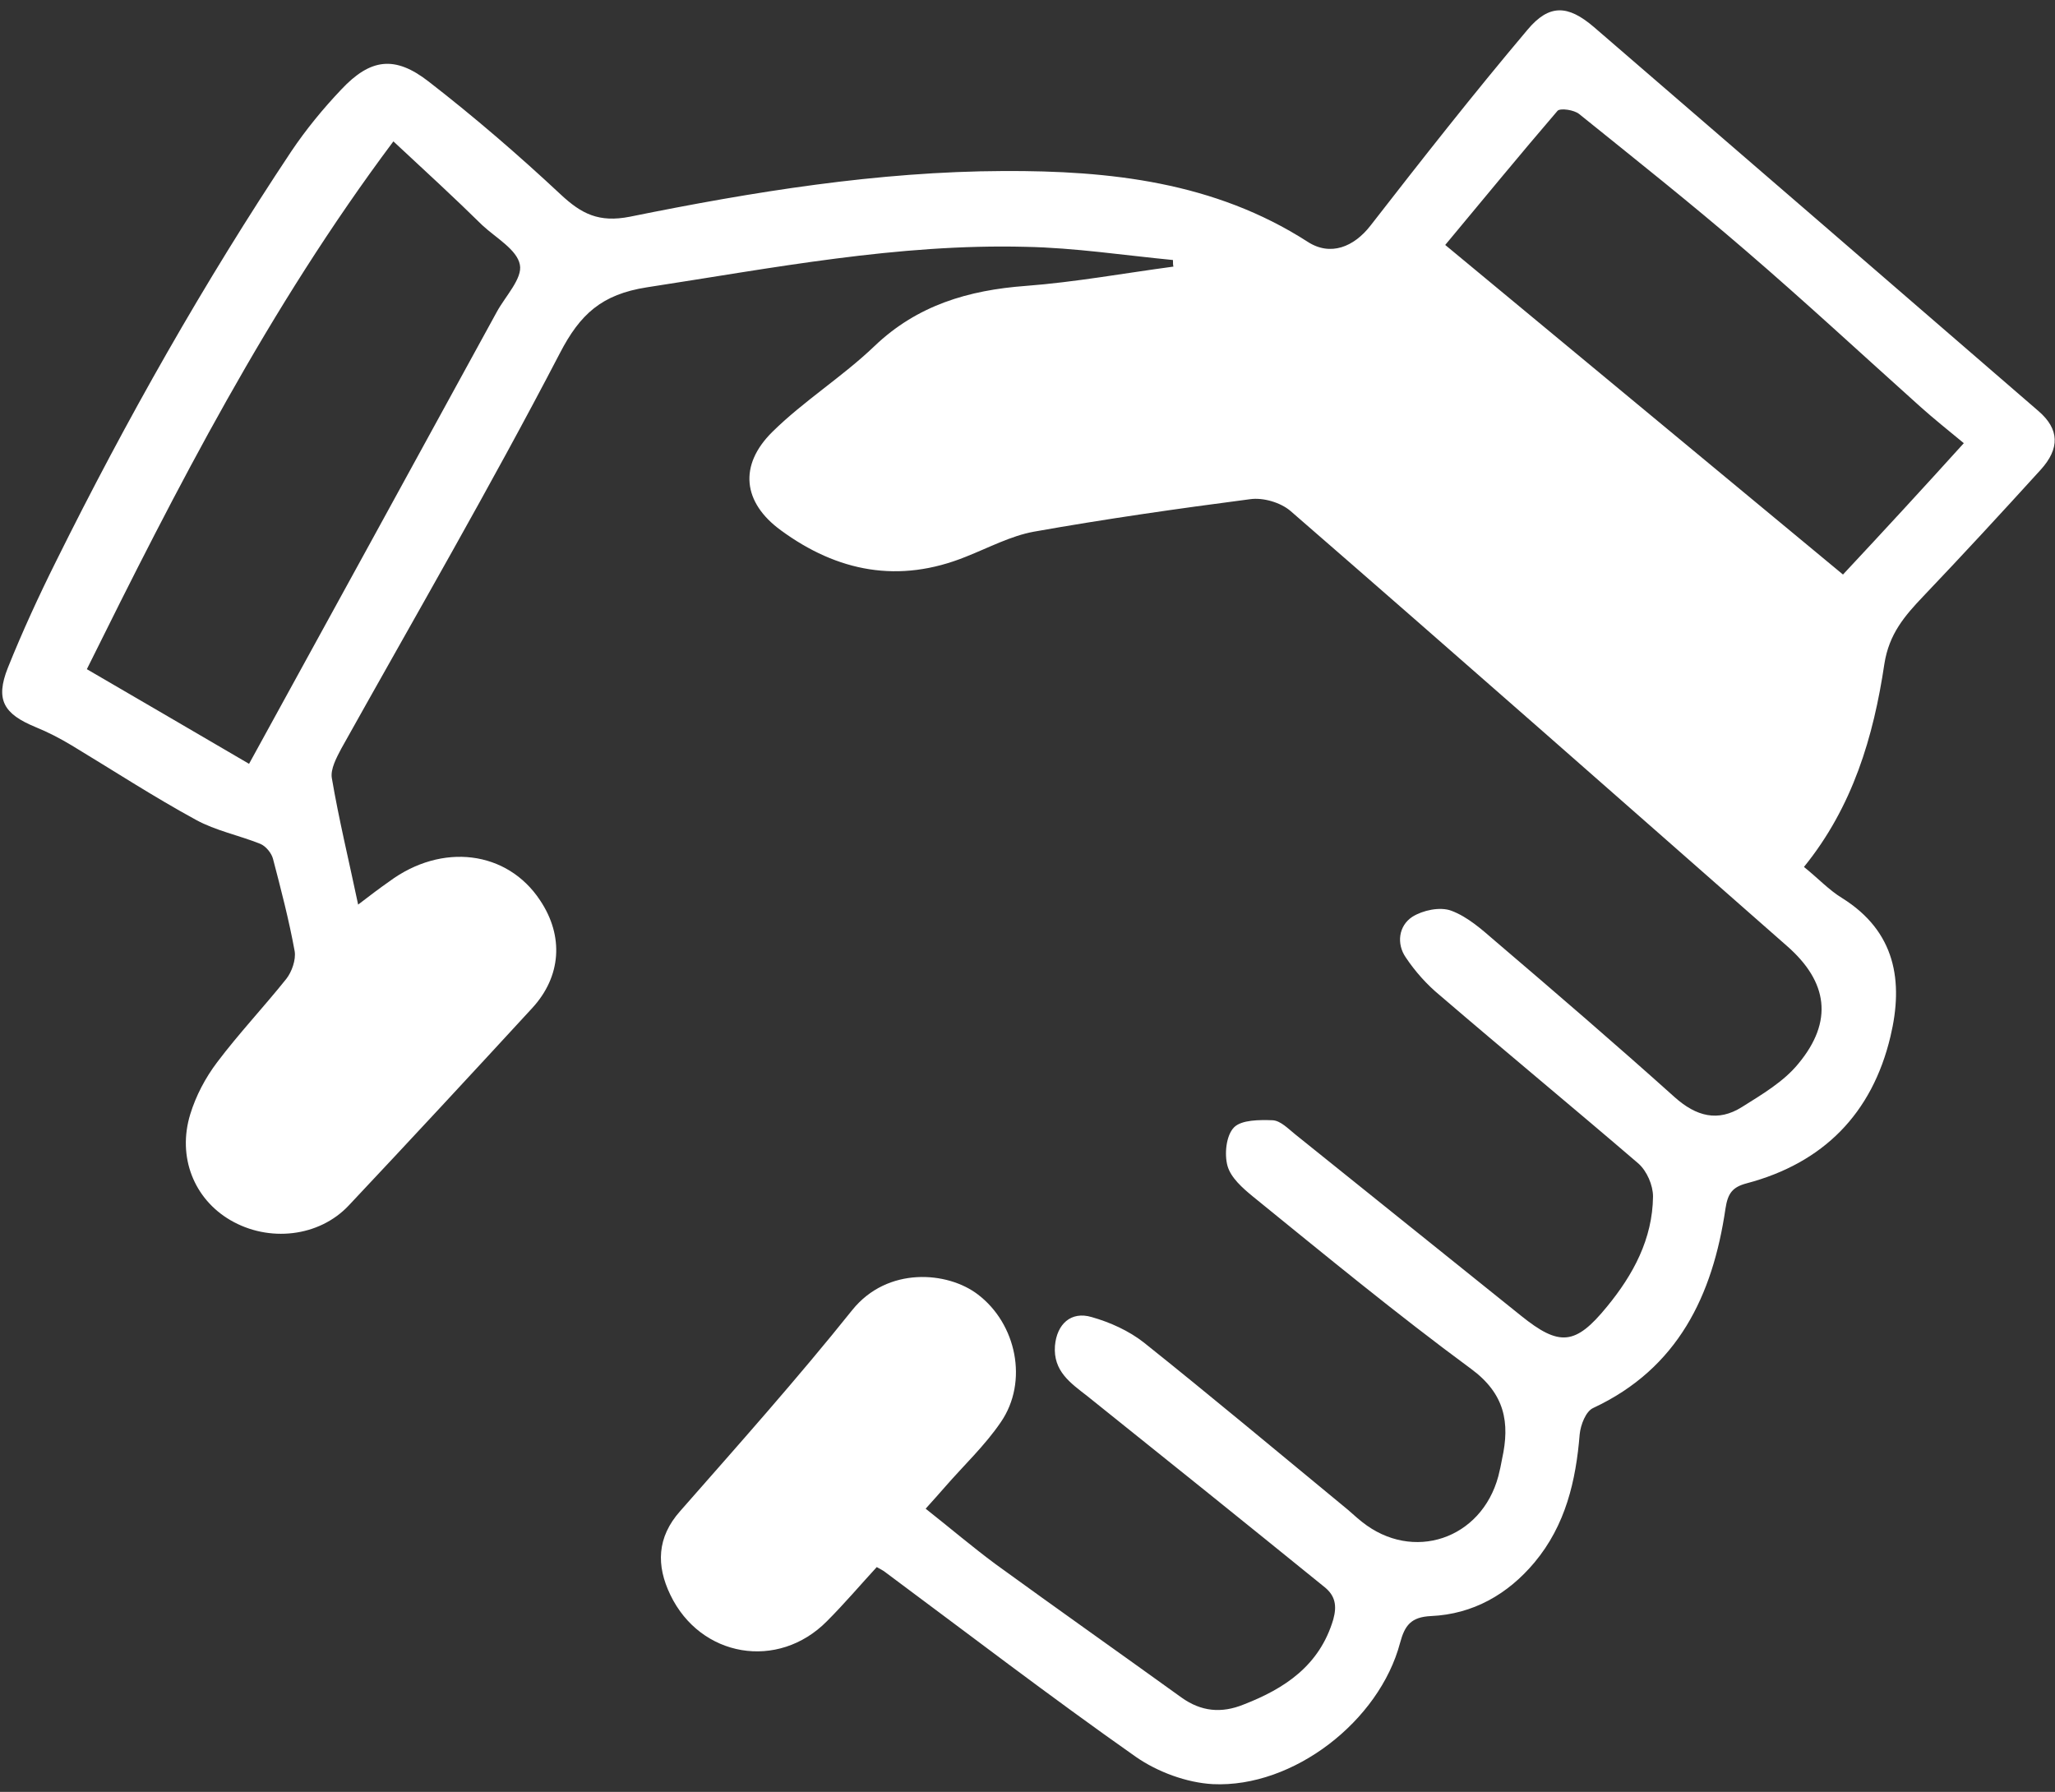 <svg width="164" height="143" viewBox="0 0 164 143" fill="none" xmlns="http://www.w3.org/2000/svg">
<rect x="0" y="0" width="164" height="143" fill="#333333" stroke="none"/>
<path id="Vector" d="M93.609 20.75C89.707 20.374 85.767 19.773 81.864 19.698C71.658 19.435 61.677 21.389 51.621 22.93C48.019 23.493 46.292 25.071 44.678 28.191C39.126 38.861 33.085 49.269 27.23 59.753C26.855 60.467 26.367 61.369 26.48 62.083C27.042 65.39 27.831 68.62 28.581 72.19C29.557 71.439 30.307 70.875 31.058 70.349C35.26 67.231 40.477 67.87 43.103 71.852C45.017 74.708 44.792 77.939 42.465 80.457C37.625 85.718 32.746 90.978 27.831 96.201C25.467 98.719 21.452 99.169 18.375 97.366C15.485 95.674 14.135 92.331 15.186 88.912C15.636 87.446 16.387 86.018 17.325 84.778C19.051 82.486 21.039 80.381 22.841 78.127C23.29 77.563 23.628 76.586 23.516 75.91C23.065 73.43 22.428 70.988 21.789 68.546C21.677 68.095 21.227 67.531 20.776 67.343C19.088 66.666 17.211 66.291 15.636 65.426C12.258 63.585 9.031 61.482 5.73 59.49C4.792 58.927 3.854 58.438 2.84 58.025C0.289 56.972 -0.387 55.846 0.627 53.291C1.79 50.397 3.103 47.542 4.491 44.76C10.082 33.488 16.273 22.554 23.253 12.07C24.416 10.342 25.767 8.689 27.23 7.148C29.557 4.668 31.508 4.405 34.21 6.51C37.849 9.328 41.377 12.371 44.754 15.527C46.405 17.067 47.793 17.782 50.27 17.294C60.101 15.302 70.044 13.686 80.1 13.648C88.544 13.611 96.912 14.512 104.341 19.285C106.18 20.487 108.056 19.698 109.369 18.008C113.459 12.747 117.587 7.487 121.902 2.376C123.628 0.309 125.129 0.385 127.193 2.15C139.05 12.371 150.87 22.591 162.69 32.812C164.341 34.239 164.416 35.781 162.84 37.508C159.763 40.891 156.649 44.272 153.496 47.578C151.995 49.157 150.758 50.585 150.382 52.989C149.519 58.776 147.868 64.375 143.965 69.185C145.092 70.086 145.954 71.026 147.004 71.665C151.283 74.332 151.92 78.315 150.87 82.711C149.407 88.874 145.504 92.819 139.388 94.435C138.262 94.735 137.887 95.224 137.7 96.464C136.686 103.377 133.91 109.202 127.155 112.358C126.554 112.621 126.142 113.711 126.067 114.462C125.766 118.183 124.941 121.715 122.465 124.683C120.326 127.238 117.549 128.816 114.209 128.967C112.596 129.041 112.109 129.717 111.733 131.108C110.082 137.345 103.215 142.682 96.798 142.381C94.697 142.268 92.371 141.404 90.645 140.201C83.853 135.429 77.286 130.394 70.608 125.434C70.457 125.321 70.307 125.246 69.97 125.058C68.656 126.487 67.381 127.99 65.992 129.379C62.09 133.325 55.898 132.273 53.497 127.275C52.371 124.945 52.409 122.691 54.285 120.587C58.938 115.289 63.628 110.028 68.018 104.542C70.832 101.048 75.636 101.461 78.037 103.302C81.114 105.632 82.09 110.254 79.876 113.485C78.6 115.364 76.911 116.943 75.41 118.671C74.961 119.196 74.472 119.723 73.872 120.399C75.823 121.94 77.587 123.443 79.463 124.833C84.379 128.402 89.332 131.898 94.285 135.466C95.86 136.594 97.474 136.744 99.237 136.031C102.54 134.753 105.316 132.911 106.405 129.229C106.705 128.139 106.555 127.351 105.729 126.674C99.425 121.564 93.122 116.491 86.78 111.419C85.429 110.366 84.041 109.427 84.191 107.399C84.341 105.67 85.467 104.617 87.117 105.106C88.581 105.519 90.082 106.195 91.282 107.135C96.648 111.419 101.901 115.815 107.192 120.173C107.718 120.587 108.168 121.038 108.694 121.451C112.746 124.683 118.224 122.842 119.575 117.807C119.688 117.355 119.801 116.867 119.876 116.416C120.513 113.523 120.1 111.23 117.399 109.24C111.433 104.844 105.729 100.146 99.989 95.487C99.163 94.81 98.225 93.984 97.962 93.045C97.7 92.106 97.85 90.602 98.487 89.963C99.087 89.362 100.514 89.362 101.564 89.4C102.202 89.437 102.803 90.076 103.366 90.526C109.369 95.336 115.372 100.184 121.377 104.993C124.453 107.473 125.729 107.361 128.243 104.279C130.344 101.724 131.883 98.868 131.92 95.487C131.92 94.585 131.433 93.458 130.757 92.856C125.504 88.347 120.176 83.951 114.923 79.442C113.872 78.578 112.934 77.526 112.183 76.399C111.433 75.309 111.62 73.881 112.708 73.167C113.534 72.642 114.923 72.341 115.823 72.679C117.136 73.167 118.262 74.182 119.35 75.121C124.153 79.217 128.956 83.35 133.647 87.559C135.373 89.099 137.099 89.55 139.013 88.347C140.626 87.334 142.352 86.319 143.515 84.89C146.329 81.509 145.879 78.353 142.615 75.497C129.406 63.886 116.236 52.276 102.99 40.778C102.202 40.101 100.814 39.688 99.763 39.838C93.984 40.59 88.206 41.417 82.503 42.431C80.663 42.769 78.9 43.709 77.099 44.422C71.733 46.602 66.818 45.625 62.314 42.318C59.275 40.101 58.938 37.133 61.639 34.465C64.154 31.986 67.23 30.069 69.782 27.626C73.197 24.358 77.286 23.155 81.864 22.816C85.804 22.516 89.707 21.803 93.647 21.276C93.609 21.164 93.609 20.975 93.609 20.75ZM31.395 11.282C21.414 24.621 14.098 38.937 6.931 53.403C11.396 55.995 15.561 58.438 19.876 60.956C26.555 48.781 33.121 36.832 39.651 24.884C40.326 23.644 41.714 22.215 41.489 21.126C41.264 19.924 39.575 18.984 38.487 17.97C36.312 15.828 34.023 13.724 31.395 11.282ZM156.723 35.367C155.448 34.315 154.322 33.413 153.271 32.474C148.618 28.303 144.04 24.056 139.275 19.961C134.96 16.241 130.457 12.671 126.029 9.101C125.616 8.764 124.528 8.613 124.303 8.839C121.301 12.333 118.374 15.903 115.336 19.548C125.955 28.34 136.461 37.058 147.08 45.85C150.345 42.356 153.496 38.937 156.723 35.367Z" fill="white"/>
</svg>
